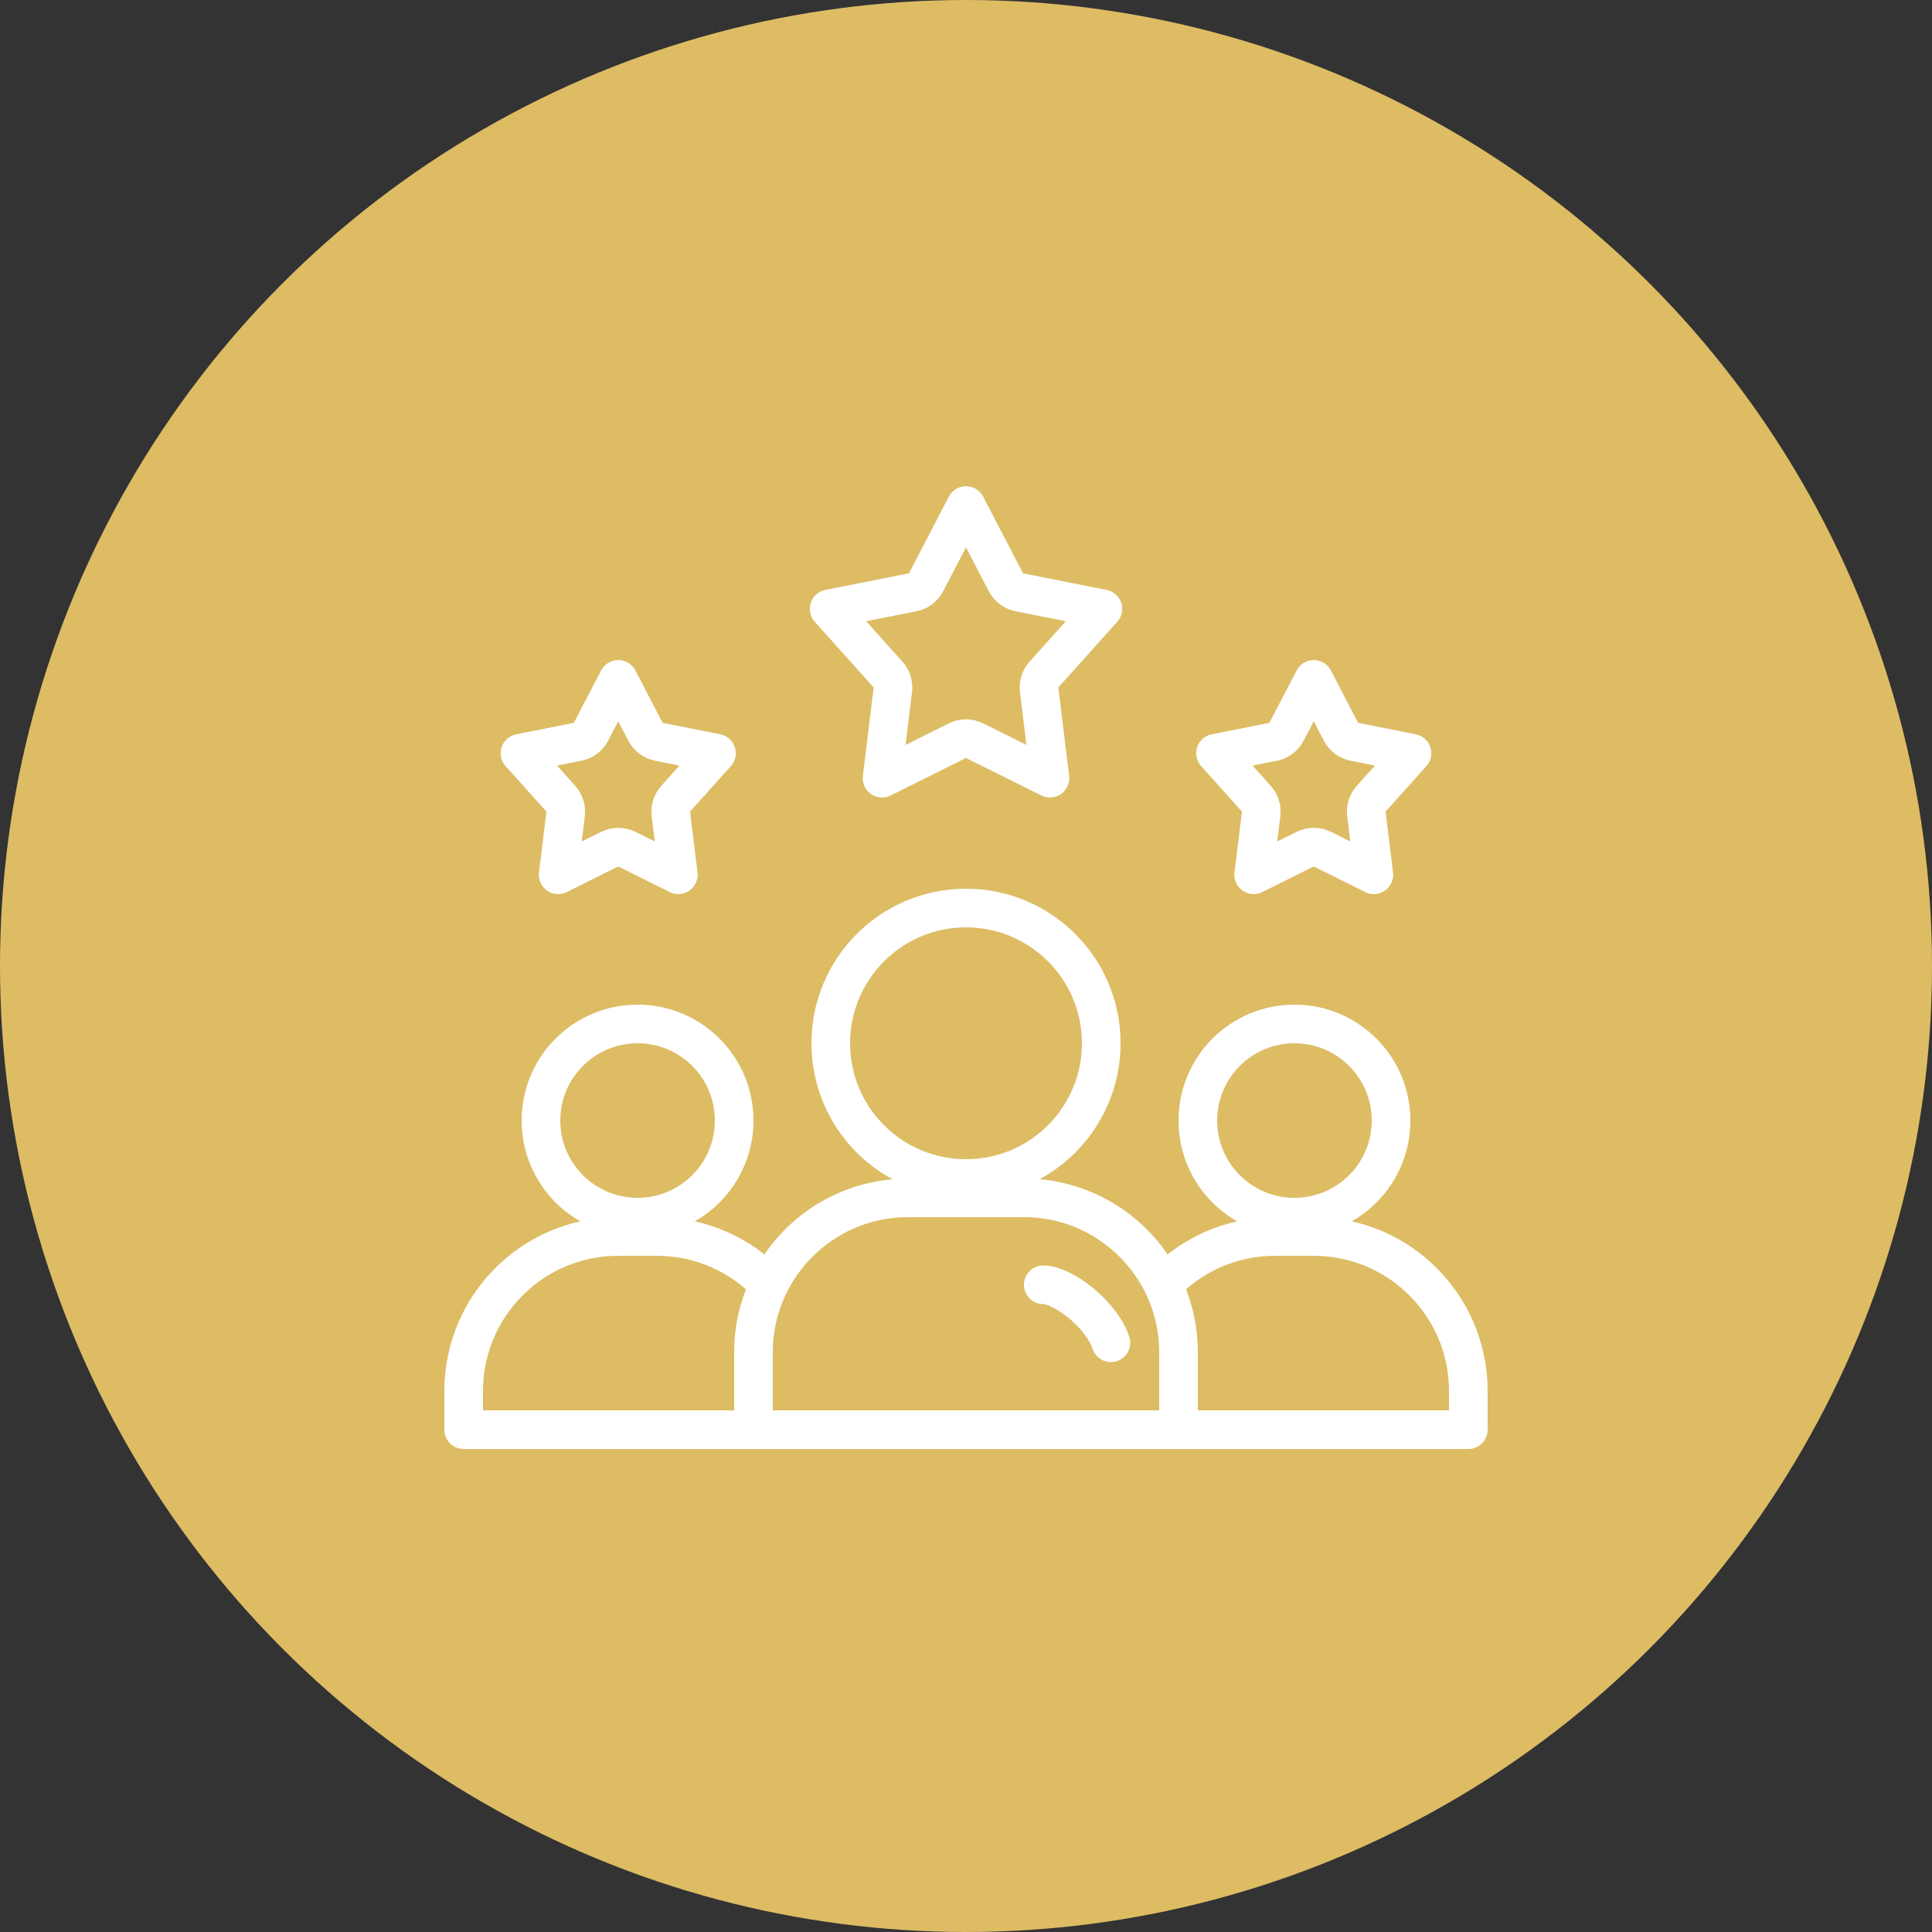 <svg width="100" height="100" viewBox="0 0 100 100" fill="none" xmlns="http://www.w3.org/2000/svg">
<rect x="0" y="0" width="100" height="100" fill="#333333" stroke="none"/>
<circle cx="50" cy="50" r="50" fill="#DDBC64"/>
<circle cx="50" cy="54" r="7" stroke="white" stroke-width="2"/>
<circle cx="33" cy="58" r="5" stroke="white" stroke-width="2"/>
<circle cx="67" cy="58" r="5" stroke="white" stroke-width="2"/>
<path d="M42 74H24V72C24 67.582 27.582 64 32 64H34C36.286 64 38.348 64.959 39.806 66.496M58 74H76V72C76 67.582 72.418 64 68 64H66C63.714 64 61.652 64.959 60.194 66.496M39.806 66.496C39.29 67.554 39 68.743 39 70V74H61V70C61 68.743 60.71 67.554 60.194 66.496M39.806 66.496C41.105 63.834 43.838 62 47 62H53C56.162 62 58.895 63.834 60.194 66.496" stroke="white" stroke-width="2" stroke-linecap="round" stroke-linejoin="round"/>
<path d="M54 66.5C55 66.5 57 68 57.5 69.5" stroke="white" stroke-width="2" stroke-linecap="round" stroke-linejoin="round"/>
<path d="M52.066 30.137C52.207 30.407 52.461 30.598 52.759 30.657L57.084 31.515L54.035 34.915C53.842 35.13 53.751 35.418 53.786 35.704L54.345 40.278L50.445 38.338C50.165 38.199 49.835 38.199 49.555 38.338L45.655 40.278L46.214 35.704C46.249 35.418 46.158 35.13 45.965 34.915L42.916 31.515L47.241 30.657C47.539 30.598 47.793 30.407 47.934 30.137L50 26.166L52.066 30.137Z" stroke="white" stroke-width="2" stroke-linejoin="round"/>
<path d="M69.41 37.876C69.55 38.145 69.805 38.336 70.103 38.395L73.084 38.987L70.972 41.341C70.78 41.556 70.689 41.844 70.724 42.13L71.109 45.278L68.445 43.953C68.165 43.814 67.835 43.814 67.555 43.953L64.891 45.278L65.276 42.13C65.311 41.844 65.22 41.556 65.028 41.341L62.916 38.987L65.897 38.395C66.195 38.336 66.45 38.145 66.59 37.876L68 35.166L69.41 37.876Z" stroke="white" stroke-width="2" stroke-linejoin="round"/>
<path d="M33.41 37.876C33.55 38.145 33.805 38.336 34.103 38.395L37.084 38.987L34.972 41.341C34.78 41.556 34.689 41.844 34.724 42.13L35.109 45.278L32.445 43.953C32.165 43.814 31.835 43.814 31.555 43.953L28.891 45.278L29.276 42.13C29.311 41.844 29.22 41.556 29.027 41.341L26.916 38.987L29.897 38.395C30.195 38.336 30.45 38.145 30.59 37.876L32 35.166L33.41 37.876Z" stroke="white" stroke-width="2" stroke-linejoin="round"/>
</svg>

